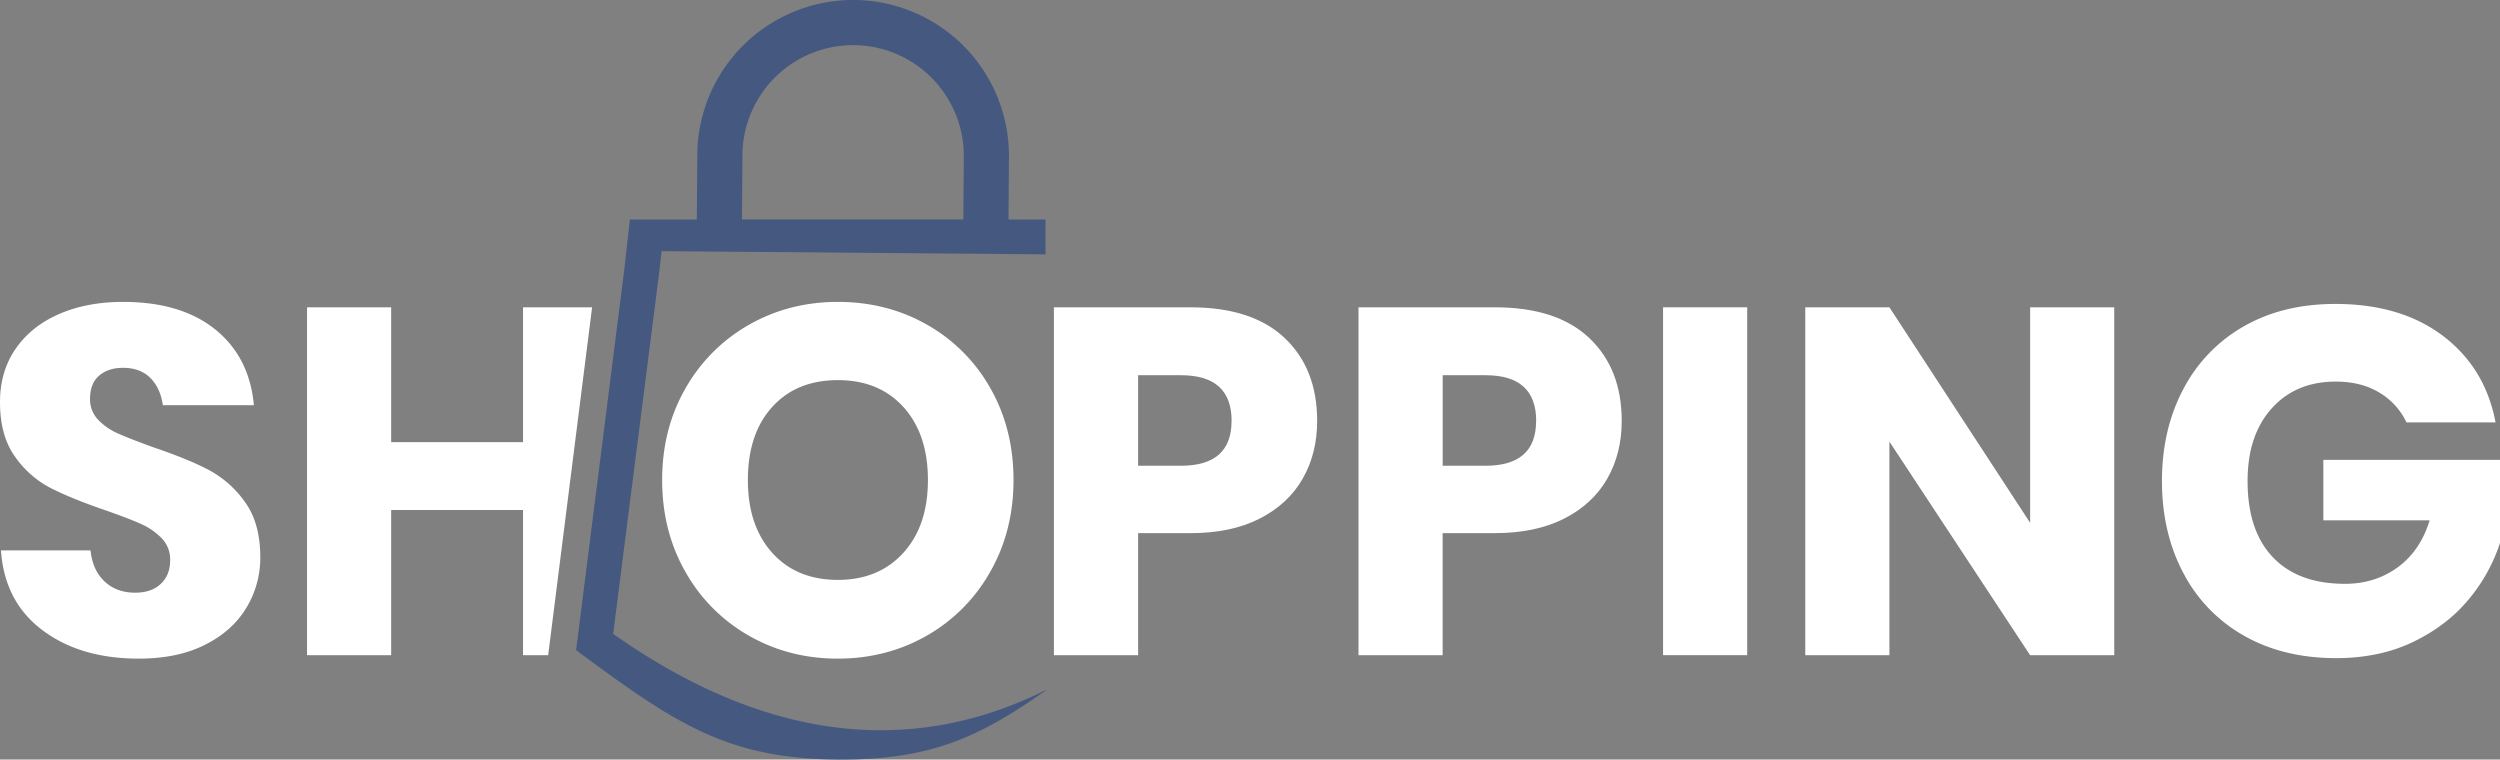 <svg xmlns="http://www.w3.org/2000/svg" viewBox="0 0 1790.24 543.92"><rect x="0" y="0" width="1790.24" height="543.92" fill="#808080" stroke="none"/><defs><style>.cls-1{fill:#fff;}.cls-2{fill:#445880;}</style></defs><g id="Layer_2" data-name="Layer 2"><g id="Layer_1-2" data-name="Layer 1"><path class="cls-1" d="M620.36,451.62a38.71,38.71,0,0,0,3-2.59Z"/><path class="cls-1" d="M623.34,449l1.45-1.25C624.15,448.32,623.7,448.7,623.34,449Z"/><path class="cls-1" d="M176.35,435.35q-10,16.56-29.6,26.42t-47.39,9.87q-41.94,0-69.06-20.44T.7,394.12H64.83q1.41,14.1,10,22.2t22,8.1q11.64,0,18.33-6.34t6.69-16.91a21.89,21.89,0,0,0-6.16-15.86,48.49,48.49,0,0,0-15.33-10.39q-9.17-4.05-25.37-9.69-23.61-8.1-38.58-15.68A70.9,70.9,0,0,1,10.75,327Q0,312,0,288.06q0-22.18,11.27-38.4t31.19-24.84q19.9-8.62,45.63-8.63,41.57,0,66.06,19.73t27.66,54.26H116.63q-1.77-12.33-9-19.56T88.09,263.4Q77.52,263.4,71,269T64.48,285.6a21,21,0,0,0,5.81,15,44.11,44.11,0,0,0,14.63,10q8.79,3.88,25.36,9.87,24,8.11,39.11,16a75,75,0,0,1,26.08,23.08q10.92,15.15,10.92,39.46A68.73,68.73,0,0,1,176.35,435.35Z"/><path class="cls-1" d="M374.54,220.06V316.6H280.12V220.06H219.87V469.17h60.25V365.23h94.42V469.17h18L424,220.06Z"/><path class="cls-1" d="M663.93,232.57A119.3,119.3,0,0,1,709.21,278q16.56,29.07,16.56,65.72T709,409.62a120.2,120.2,0,0,1-45.45,45.63q-28.73,16.38-63.6,16.39t-63.59-16.39a120.23,120.23,0,0,1-45.46-45.63q-16.74-29.24-16.73-65.88T490.93,278a120.6,120.6,0,0,1,45.46-45.45Q565.1,216.19,600,216.19,635.22,216.19,663.93,232.57ZM553,291.41q-17.44,19.21-17.45,52.33,0,32.76,17.45,52.14t47,19.38q29.25,0,46.87-19.38t17.61-52.14q0-32.78-17.44-52.15t-47-19.38Q570.39,272.21,553,291.41Z"/><path class="cls-1" d="M815,381.79v87.38H754.71V220.06h97.6q44.4,0,67.65,22t23.26,59.37q0,23.26-10.4,41.4T902,371.39q-20.43,10.41-49.68,10.4Zm66.95-80.34q0-32.76-36.29-32.76H815v64.83h30.66Q881.91,333.52,881.91,301.45Z"/><path class="cls-1" d="M1033.06,381.79v87.38H972.81V220.06h97.6q44.4,0,67.65,22t23.25,59.37q0,23.26-10.39,41.4t-30.83,28.54q-20.44,10.41-49.68,10.4Zm67-80.34q0-32.76-36.29-32.76h-30.66v64.83h30.66Q1100,333.52,1100,301.45Z"/><path class="cls-1" d="M1251.16,220.06V469.17h-60.25V220.06Z"/><path class="cls-1" d="M1514,469.17h-60.25L1353,316.25V469.17h-60.25V220.06H1353l100.77,154.33V220.06H1514Z"/><path class="cls-1" d="M1749.36,240.5q30.3,22.91,37.7,62h-63.77a49.26,49.26,0,0,0-19.38-21.32q-13-7.92-31.36-7.92-28.53,0-45.8,19.2t-17.27,52q0,35.6,18.15,54.61t51.62,19q21.48,0,37.7-11.8t22.9-33.65h-76.11V329.29h126.5v59.55a121.68,121.68,0,0,1-22.55,40.51q-15.51,18.69-39.64,30.31t-55.15,11.62q-37.7,0-65.88-16a109.75,109.75,0,0,1-43.52-44.92q-15.33-28.89-15.33-65.89t15.33-65.89a110.2,110.2,0,0,1,43.34-44.92q28-16,65.36-16Q1719.06,217.6,1749.36,240.5Z"/><path class="cls-2" d="M750.08,493.56c-100.66,50.69-205.65,34.66-311-39.65l33-259,1.7-15.06,274.9,2.29V157.19H722.18l.33-44.77A111.6,111.6,0,0,0,611.73,0h-.84A111.59,111.59,0,0,0,499.33,110.78L499,157.19H451.07l-4.25,37.69L412.54,465.61l5.84,4.3c67.09,49.42,104.67,74,184.07,74,65.67,0,100.21-16.84,147.63-50.36ZM531.65,111A79.26,79.26,0,0,1,610.9,32.33h.6a79.28,79.28,0,0,1,78.68,79.85l-.33,45H531.31Z"/></g></g></svg>